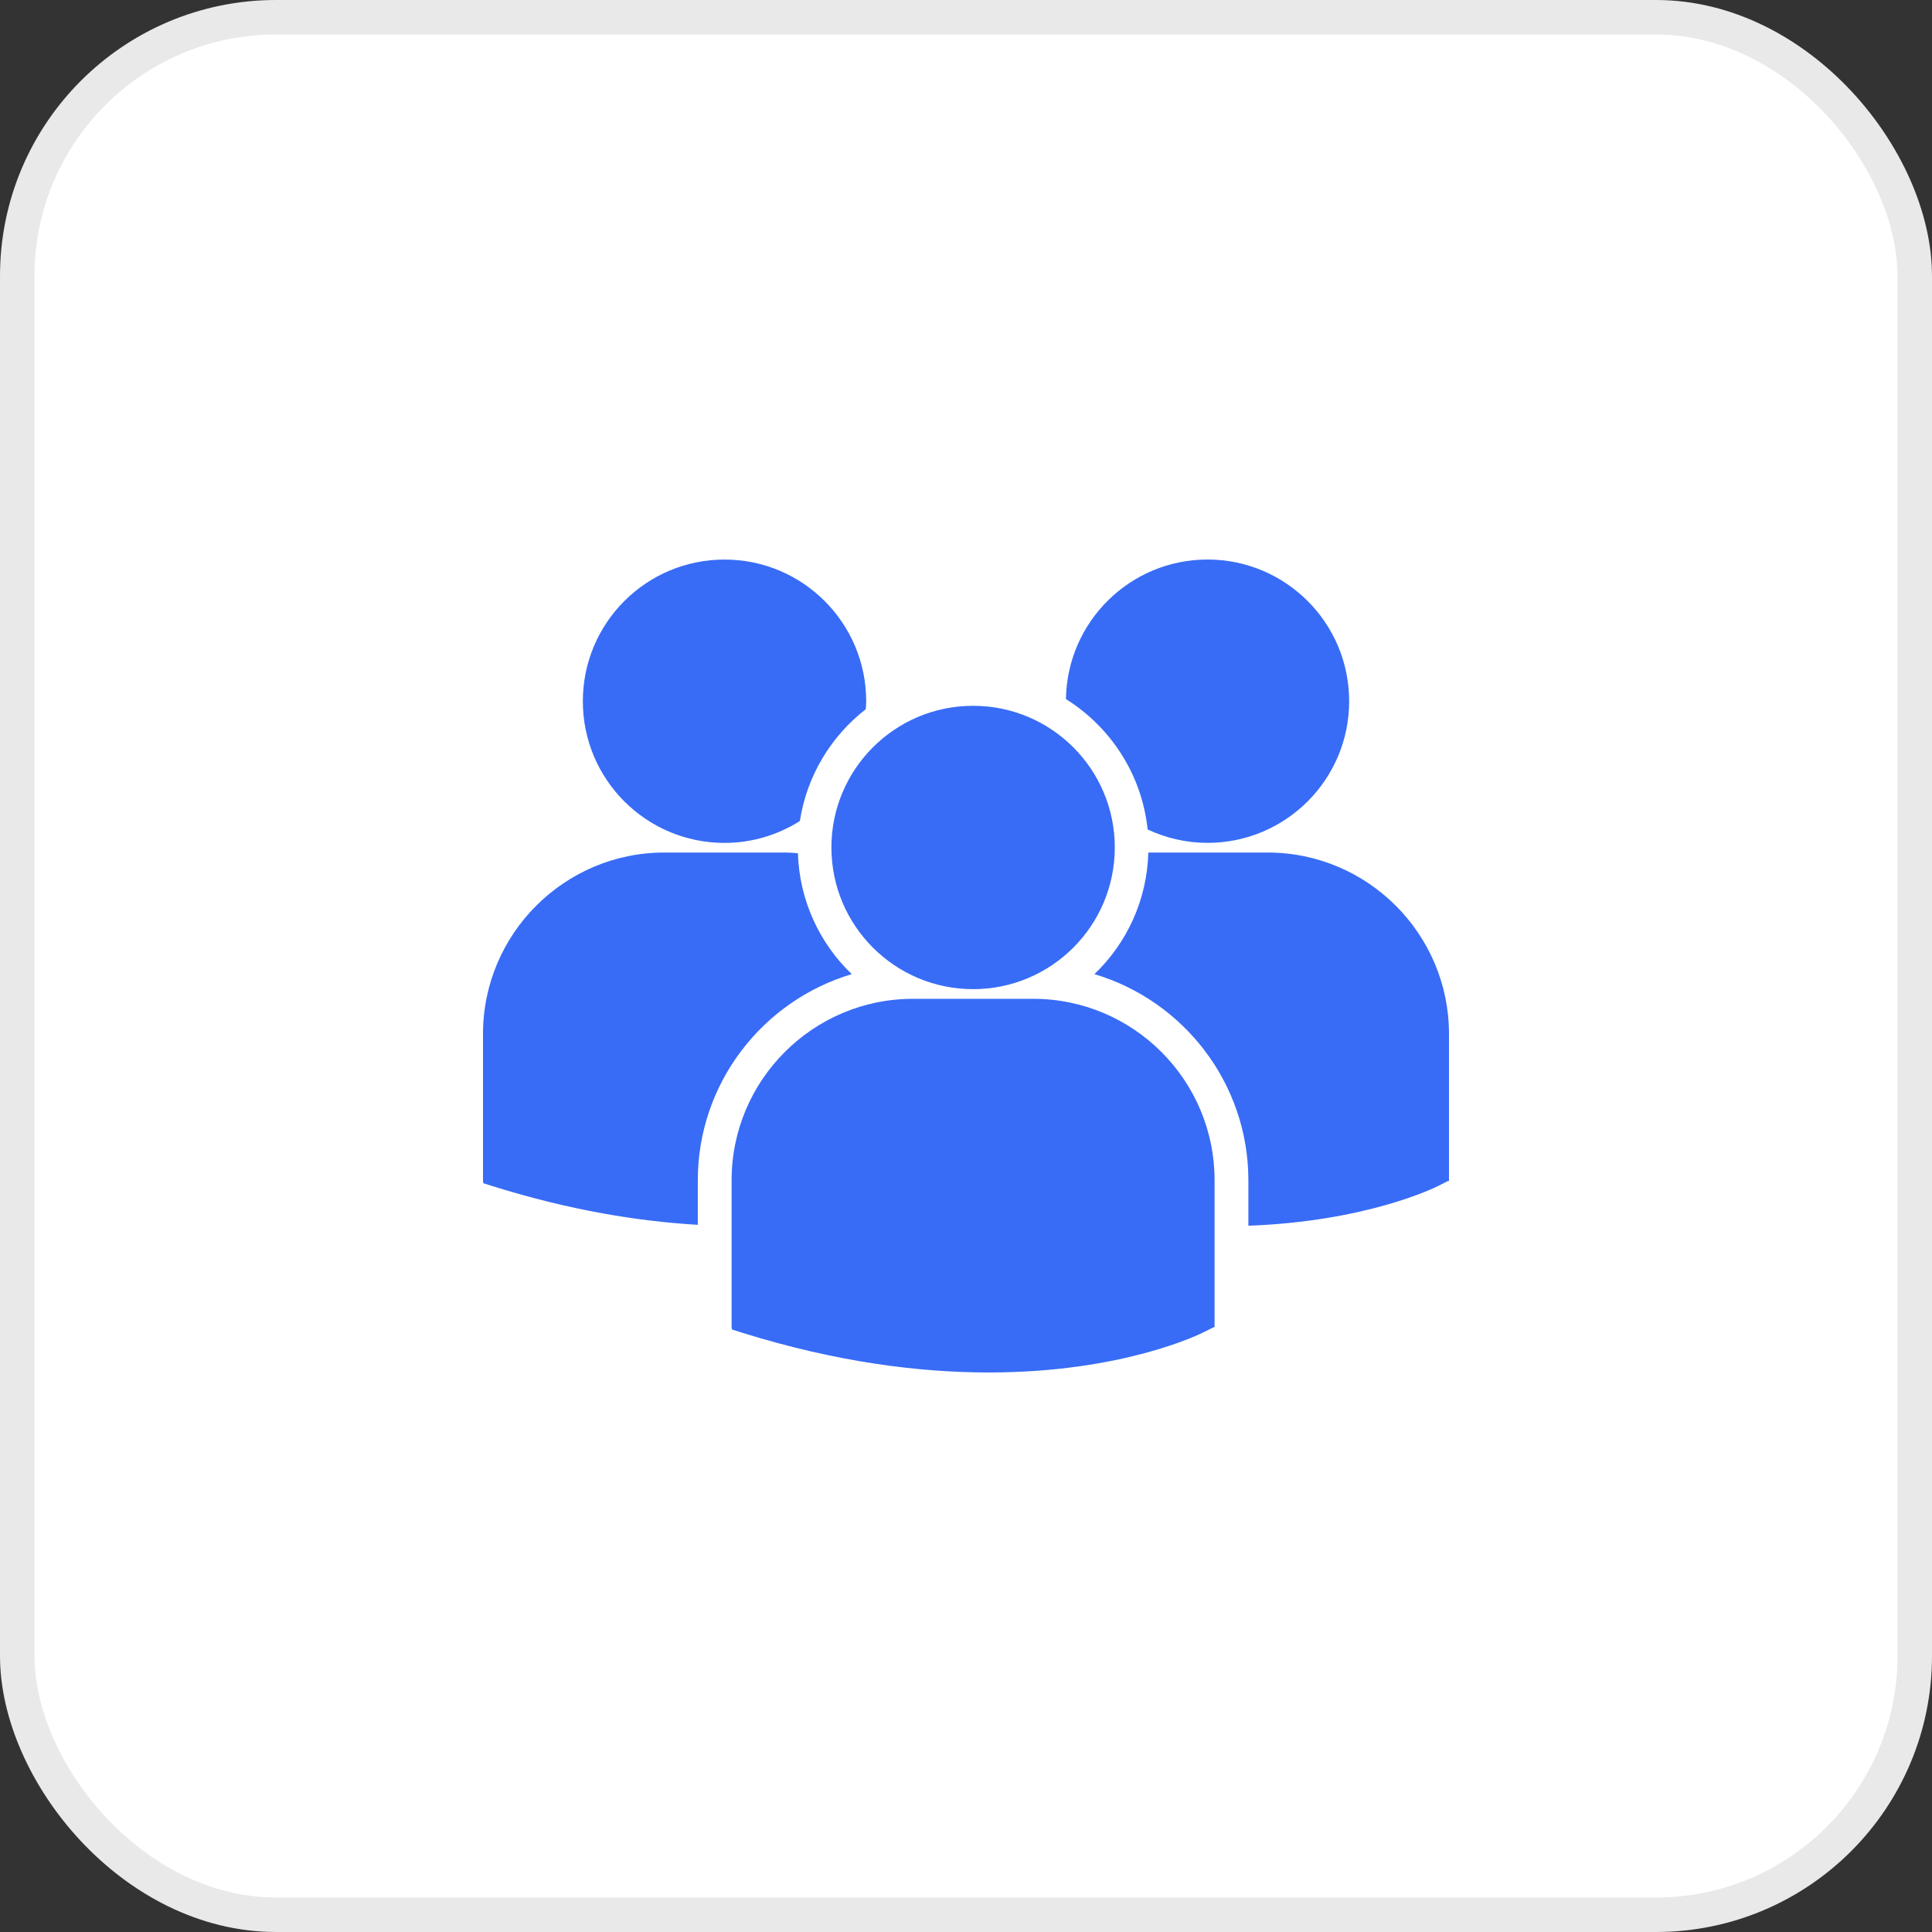 <svg width="56" height="56" viewBox="0 0 56 56" fill="none" xmlns="http://www.w3.org/2000/svg">
    <rect x="0" y="0" width="56" height="56" fill="#333333" stroke="none"/>
    <rect x="0.5" y="0.5" width="55" height="55" rx="7.5" fill="white"/>
    <path d="M30.897 20.263C32.191 21.074 33.099 22.448 33.264 24.042C33.792 24.289 34.379 24.431 35 24.431C37.268 24.431 39.106 22.593 39.106 20.325C39.106 18.057 37.268 16.218 35 16.218C32.753 16.219 30.931 18.024 30.897 20.263ZM28.206 28.671C30.475 28.671 32.313 26.832 32.313 24.564C32.313 22.296 30.474 20.458 28.206 20.458C25.939 20.458 24.099 22.297 24.099 24.564C24.099 26.832 25.939 28.671 28.206 28.671ZM29.948 28.951H26.464C23.565 28.951 21.206 31.309 21.206 34.209V38.47L21.217 38.537L21.51 38.629C24.277 39.493 26.681 39.782 28.659 39.782C32.524 39.782 34.764 38.68 34.902 38.609L35.176 38.471H35.205V34.209C35.206 31.309 32.848 28.951 29.948 28.951ZM36.742 24.711H33.285C33.247 26.095 32.657 27.34 31.723 28.236C34.3 29.003 36.185 31.392 36.185 34.215V35.528C39.599 35.403 41.567 34.436 41.696 34.371L41.971 34.231H42V29.969C42 27.07 39.641 24.711 36.742 24.711ZM21.001 24.432C21.804 24.432 22.552 24.197 23.185 23.798C23.386 22.485 24.09 21.338 25.095 20.556C25.099 20.48 25.107 20.403 25.107 20.326C25.107 18.058 23.268 16.219 21.001 16.219C18.732 16.219 16.894 18.058 16.894 20.326C16.894 22.593 18.732 24.432 21.001 24.432ZM24.689 28.236C23.759 27.345 23.171 26.106 23.128 24.731C23 24.721 22.873 24.711 22.742 24.711H19.258C16.359 24.711 14 27.07 14 29.969V34.231L14.011 34.297L14.304 34.389C16.524 35.082 18.505 35.401 20.226 35.502V34.215C20.226 31.392 22.111 29.003 24.689 28.236Z" fill="#386CF6"/>
    <rect x="0.5" y="0.5" width="55" height="55" rx="7.5" stroke="#E9E9E9"/>
</svg>
